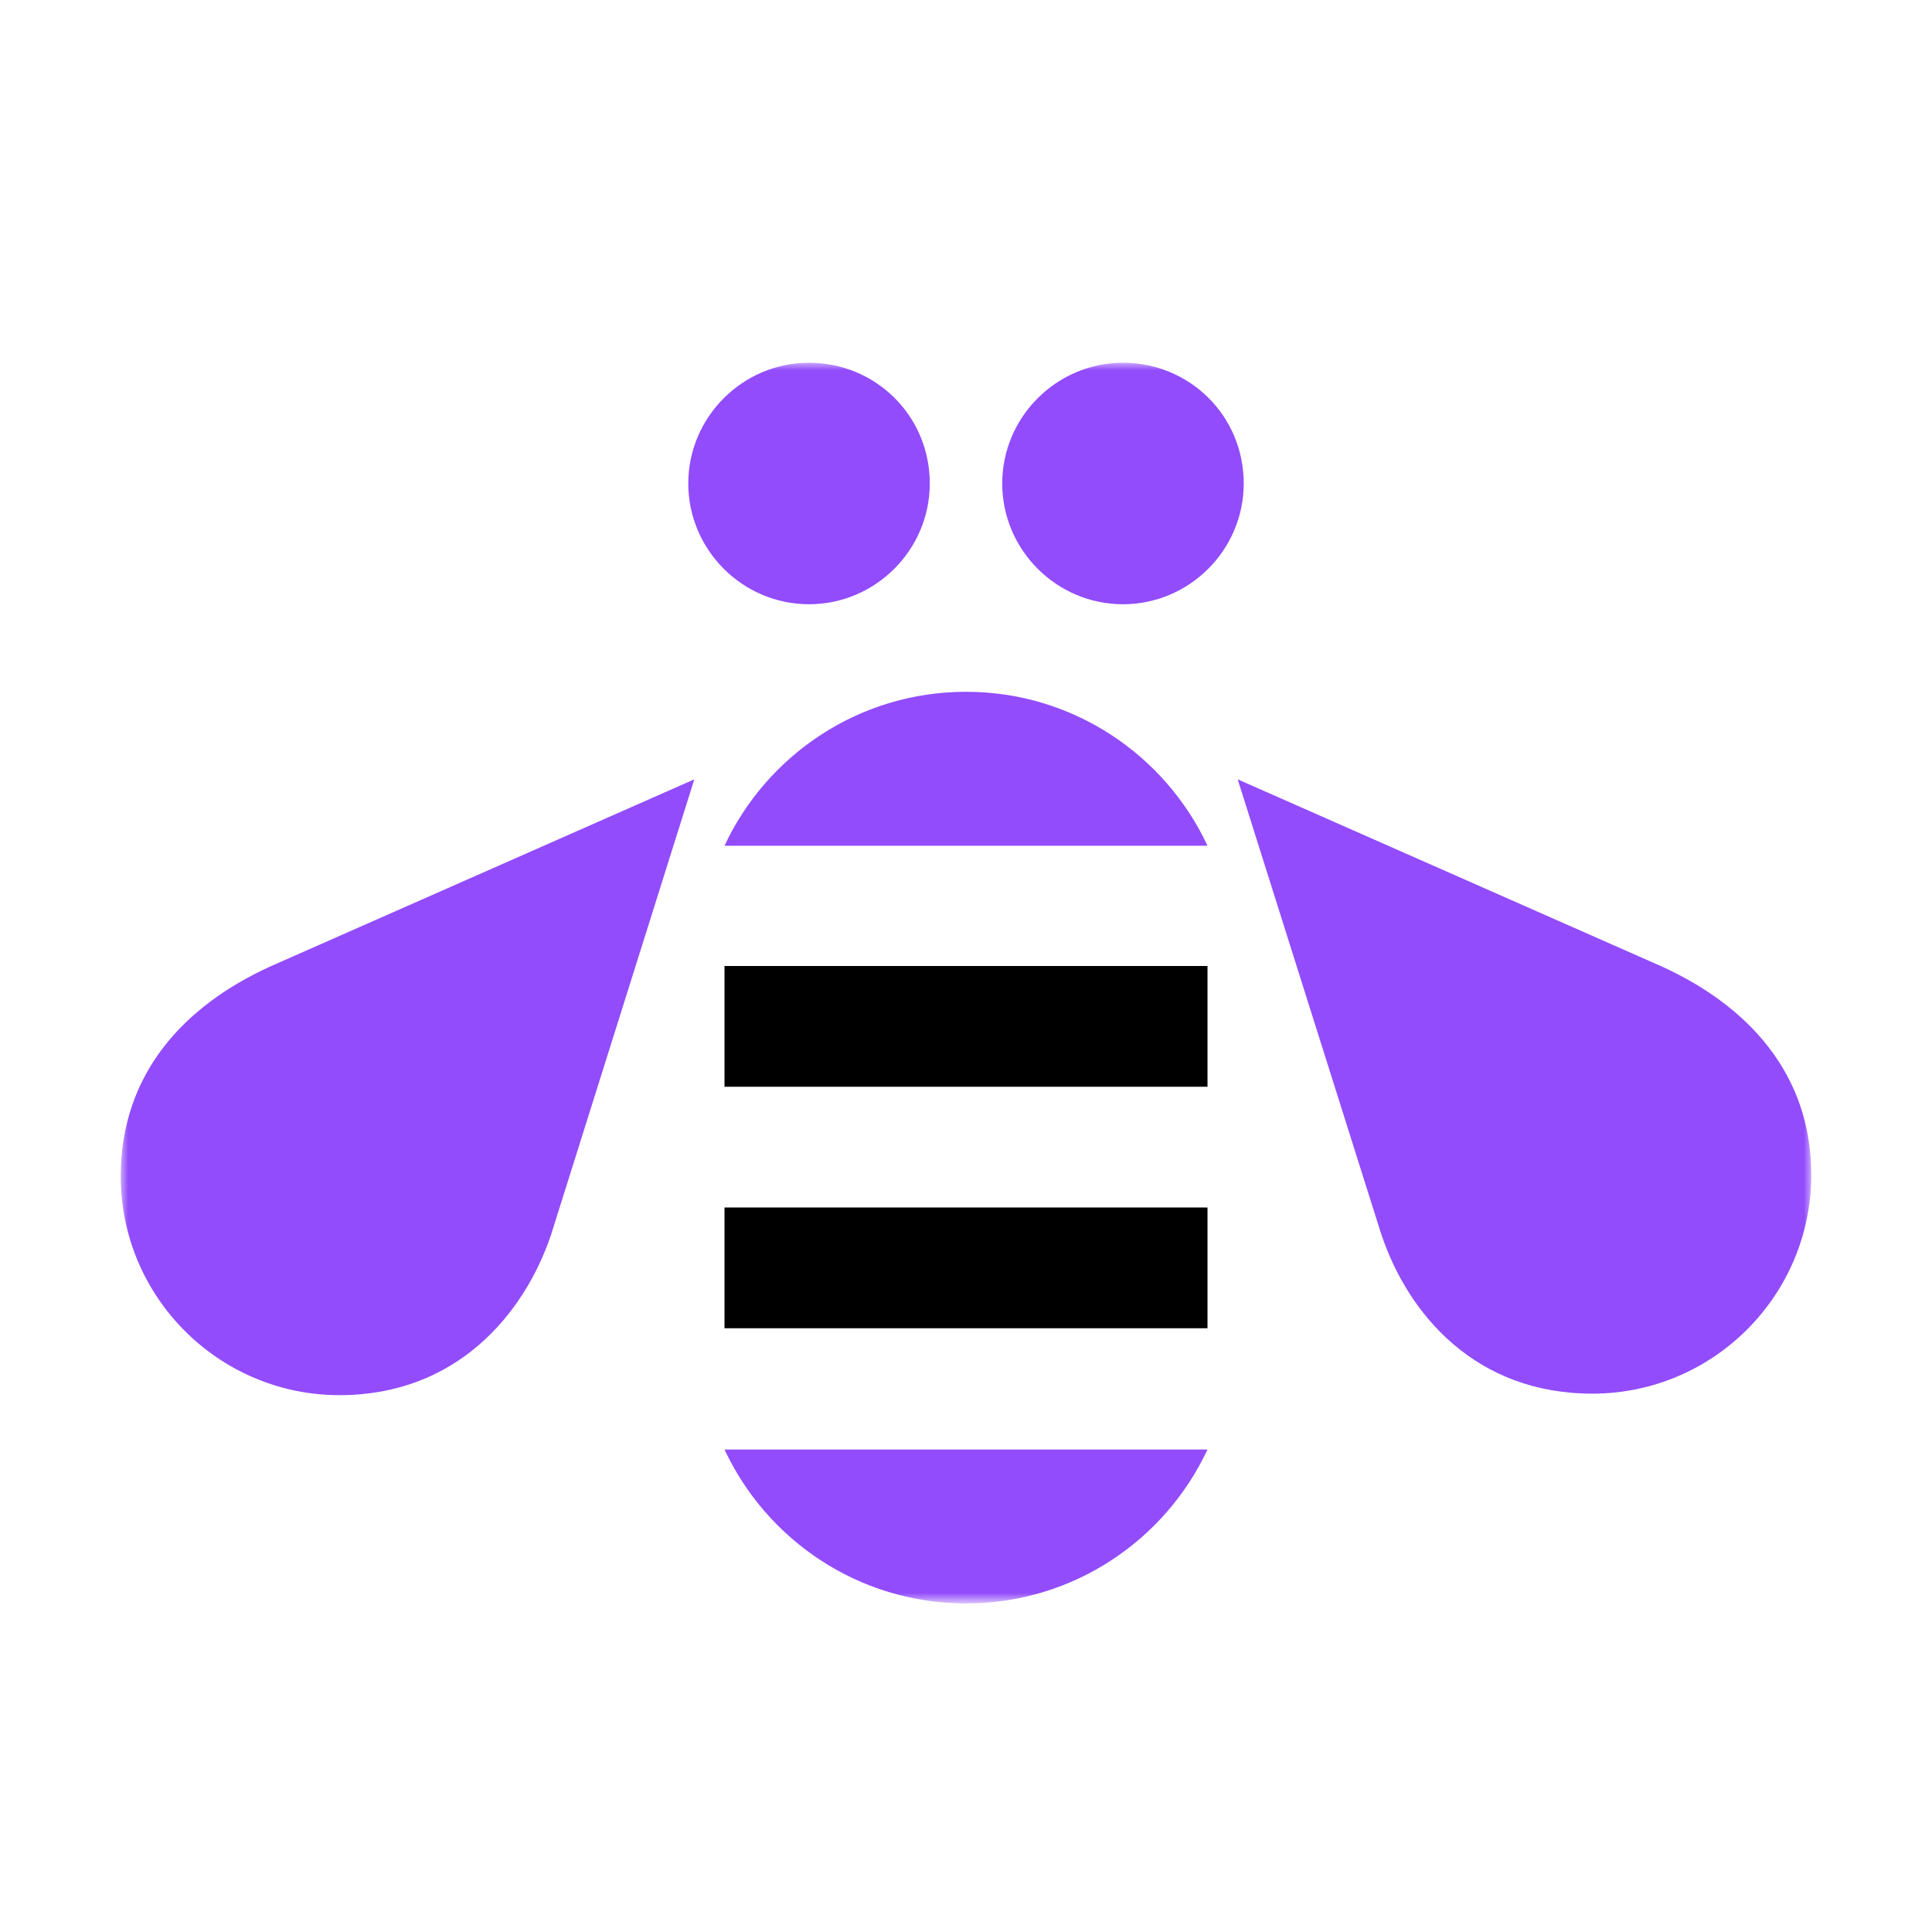 <?xml version="1.0" encoding="utf-8"?>
<!-- Generator: Adobe Illustrator 24.1.2, SVG Export Plug-In . SVG Version: 6.00 Build 0)  -->
<svg version="1.1" id="Layer_2" xmlns="http://www.w3.org/2000/svg" xmlns:xlink="http://www.w3.org/1999/xlink" x="0px" y="0px"
	 width="128px" height="128px" viewBox="0 0 128 128" style="enable-background:new 0 0 128 128;" xml:space="preserve">
<style type="text/css">
	.st0{fill-rule:evenodd;clip-rule:evenodd;fill:none;}
	.st1{filter:url(#Adobe_OpacityMaskFilter);}
	.st2{fill-rule:evenodd;clip-rule:evenodd;fill:#FFFFFF;}
	.st3{mask:url(#mask-2_2_);fill-rule:evenodd;clip-rule:evenodd;fill:#924CFC;}
	.st4{fill-rule:evenodd;clip-rule:evenodd;}
</style>
<rect class="st0" width="128" height="128"/>
<g id="Group-4_1_" transform="translate(0, 0.333)">
	<g id="Clip-3_1_">
	</g>
	<defs>
		<filter id="Adobe_OpacityMaskFilter" filterUnits="userSpaceOnUse" x="8" y="23.7" width="112" height="82.2">
			<feColorMatrix  type="matrix" values="1 0 0 0 0  0 1 0 0 0  0 0 1 0 0  0 0 0 1 0"/>
		</filter>
	</defs>
	<mask maskUnits="userSpaceOnUse" x="8" y="23.7" width="112" height="82.2" id="mask-2_2_">
		<g class="st1">
			<polygon id="path-1_2_" class="st2" points="8,23.7 120,23.7 120,108.7 8,108.7 			"/>
		</g>
	</mask>
	<path id="Fill-2_1_" class="st3" d="M110.1,63.7L82,51.3l9.5,30.1c1.8,5.4,6.3,10.6,14,10.6c8,0,14.5-6.5,14.5-14.5
		C120,70.8,115.8,66.3,110.1,63.7L110.1,63.7z M48,95.7c2.8,6,8.9,10.2,16,10.2c7.1,0,13.2-4.2,16-10.2H48z M80,55.7
		c-2.8-6-8.9-10.2-16-10.2c-7.1,0-13.2,4.2-16,10.2H80z M8,77.6c0,8,6.5,14.5,14.5,14.5c7.7,0,12.2-5.3,14-10.6L46,51.3L17.9,63.7
		C12.2,66.3,8,70.8,8,77.6L8,77.6z M74.4,23.7c-4.4,0-8,3.6-8,8c0,4.4,3.6,8,8,8c4.4,0,8-3.6,8-8C82.4,27.2,78.8,23.7,74.4,23.7
		L74.4,23.7z M53.6,23.7c-4.4,0-8,3.6-8,8c0,4.4,3.6,8,8,8c4.4,0,8-3.6,8-8C61.6,27.2,58,23.7,53.6,23.7L53.6,23.7z"/>
</g>
<path id="Fill-1_3_" class="st4" d="M80,64H48v8h32V64z"/>
<path id="Fill-1_2_" class="st4" d="M80,80H48v8h32V80z"/>
</svg>
